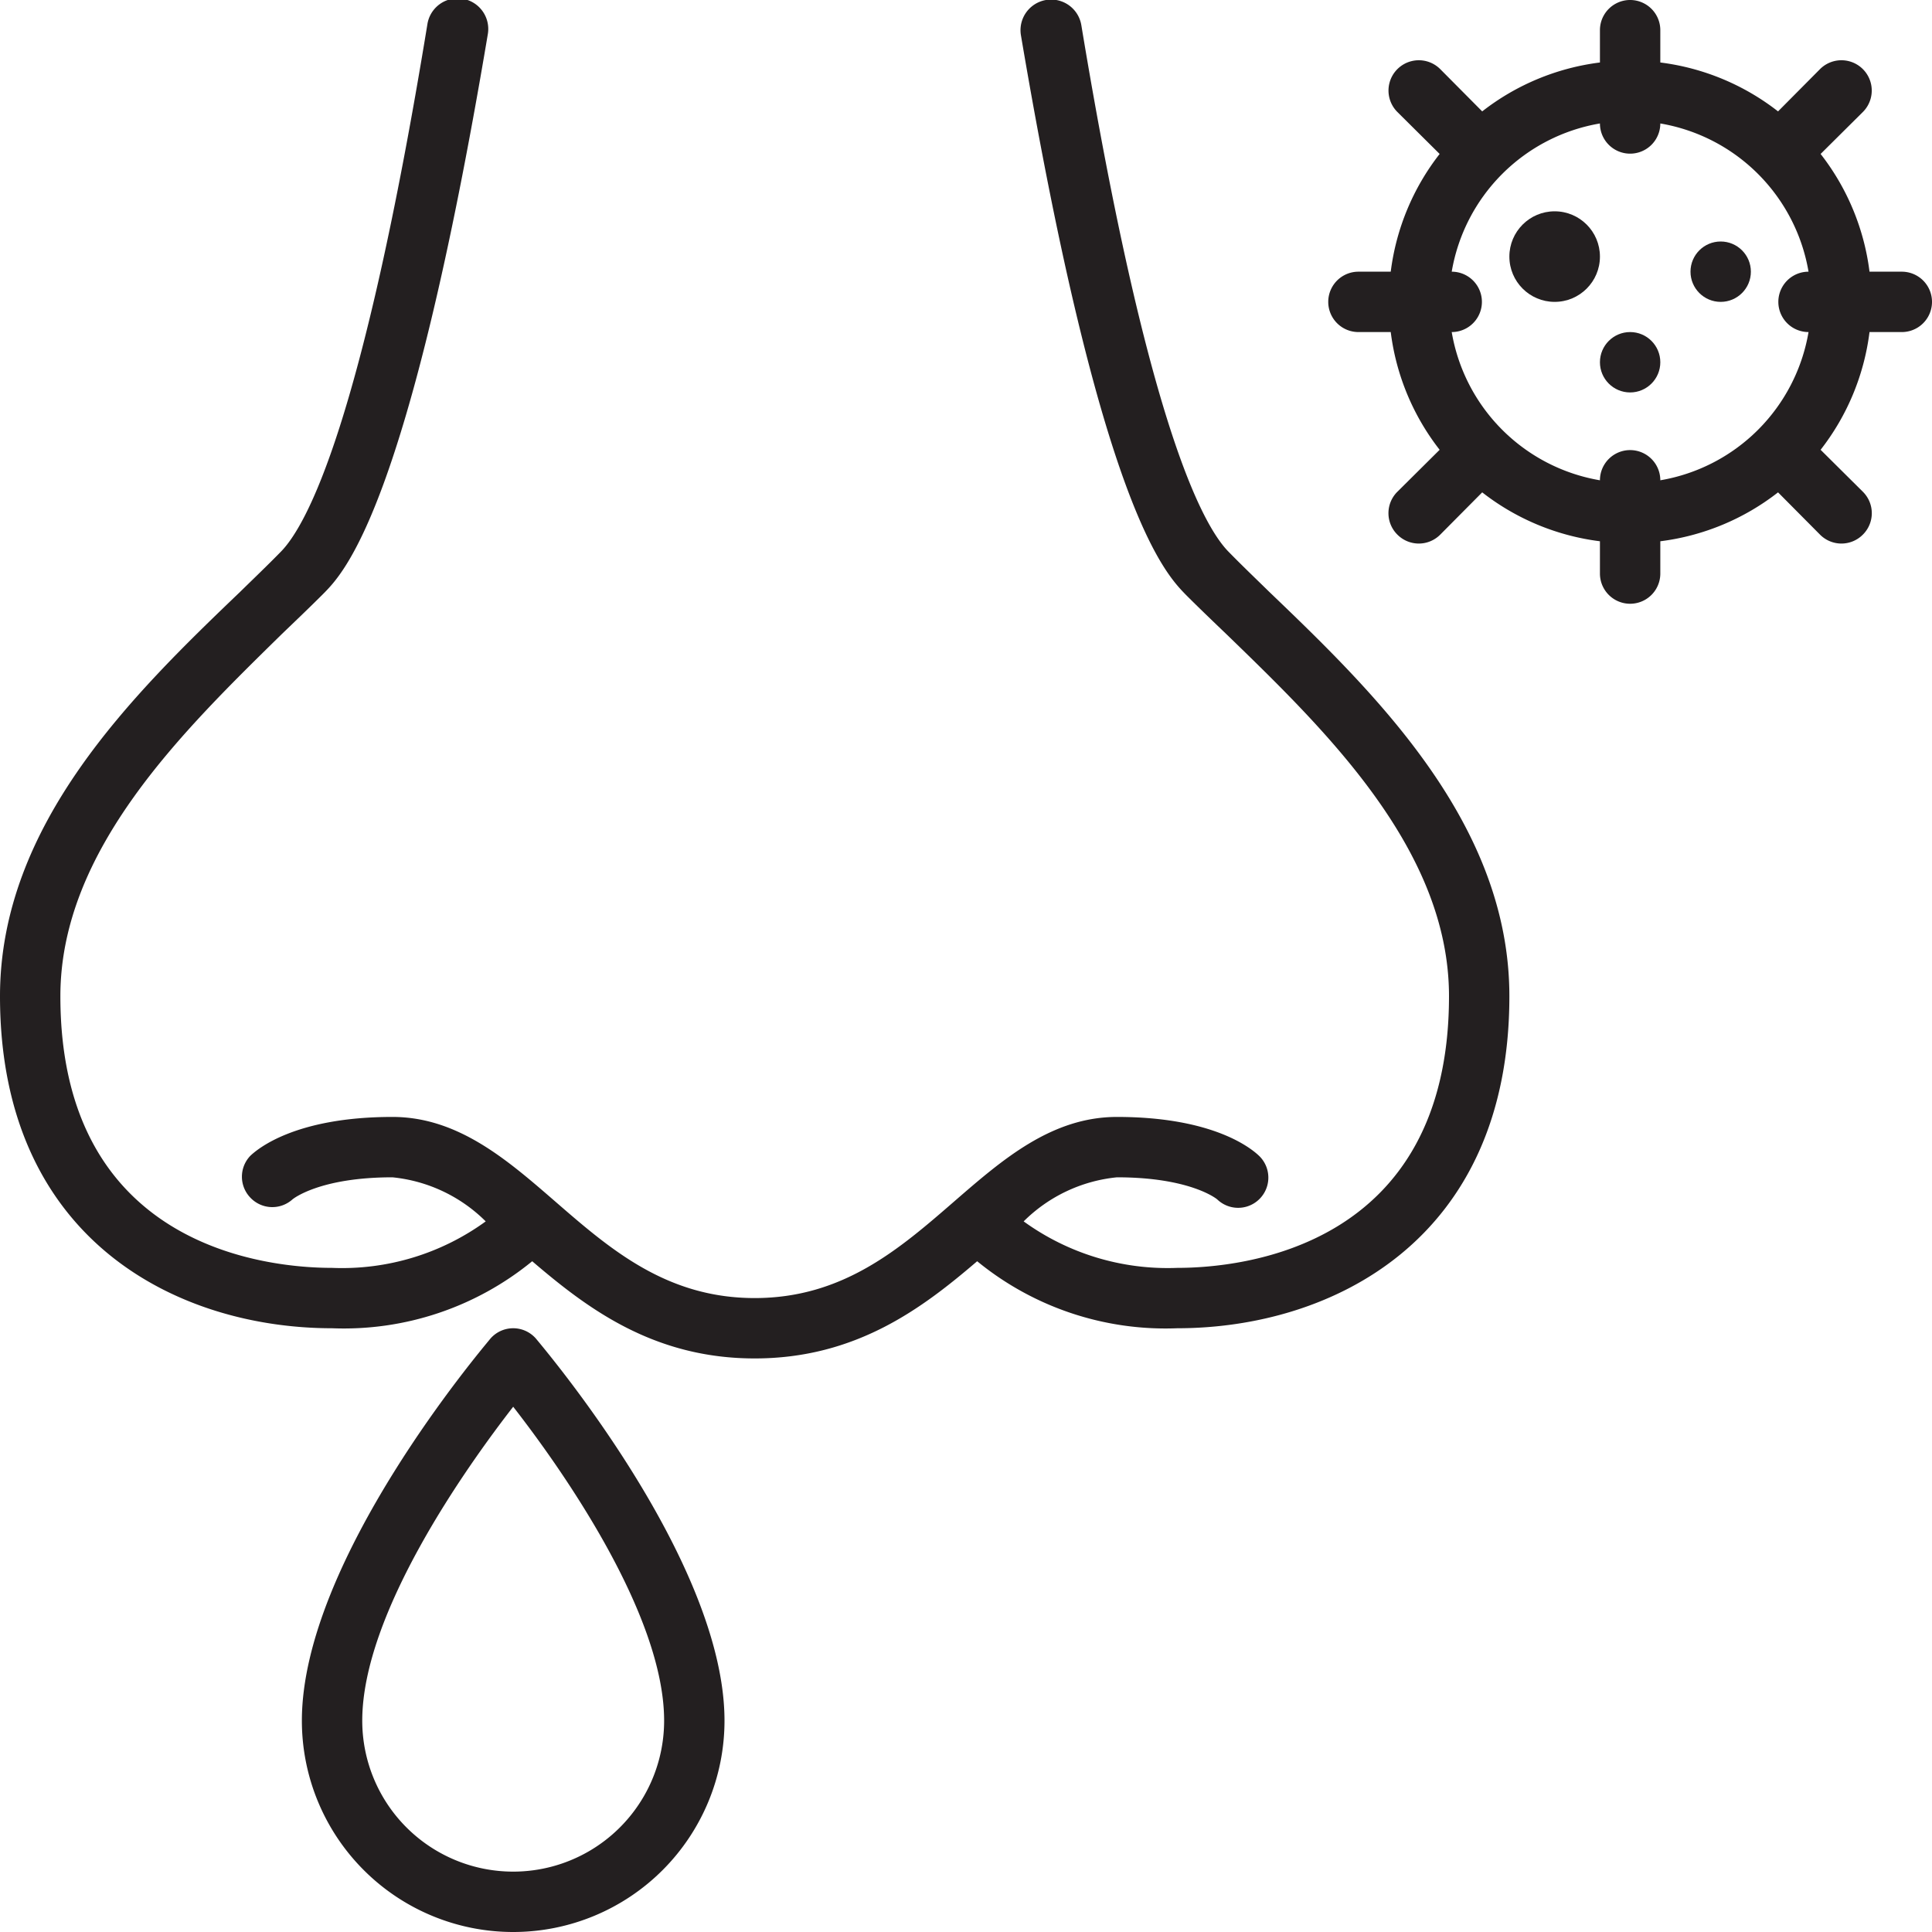<svg xmlns="http://www.w3.org/2000/svg" viewBox="0 0 64 64"><defs><style>.cls-1{fill:#231f20;}</style></defs><title>Flu</title><g id="Flu"><path class="cls-1" d="M42.05,19.61c-.47-.46-.92-.89-1.34-1.32C39.83,17.41,38,14,35.82.83a1,1,0,0,0-2,.34C36.48,16.89,38.6,19,39.29,19.71c.43.43.89.87,1.37,1.33C43.93,24.21,48,28.15,48,33c0,8.35-6.89,9-9,9a8.13,8.13,0,0,1-5.09-1.54A5.09,5.09,0,0,1,37,39c2.37,0,3.26.68,3.32.73a1,1,0,0,0,1.39-1.44C41.49,38.08,40.25,37,37,37c-2.17,0-3.8,1.42-5.38,2.79C29.8,41.37,27.93,43,25,43s-4.8-1.63-6.62-3.21C16.8,38.42,15.17,37,13,37c-3.25,0-4.49,1.08-4.71,1.29a1,1,0,0,0,0,1.38,1,1,0,0,0,1.4.06S10.56,39,13,39a5.09,5.09,0,0,1,3.09,1.46A8.09,8.09,0,0,1,11,42c-2.11,0-9-.65-9-9,0-4.85,4.07-8.79,7.34-12,.48-.46.94-.9,1.37-1.33.69-.7,2.81-2.82,5.45-18.54a1,1,0,0,0-2-.34C12,14,10.17,17.41,9.29,18.29c-.42.43-.87.86-1.34,1.32C4.41,23,0,27.3,0,33c0,8.12,5.93,11,11,11a9.85,9.85,0,0,0,6.63-2.22c1.8,1.54,4,3.22,7.37,3.22s5.57-1.68,7.37-3.22A9.85,9.85,0,0,0,39,44c5.07,0,11-2.88,11-11C50,27.3,45.59,23,42.05,19.61Z"/><path class="cls-1" d="M16.24,44.35C16,44.65,10,51.69,10,57a7,7,0,0,0,14,0c0-5.31-6-12.35-6.24-12.65A1,1,0,0,0,16.24,44.35ZM17,62a5,5,0,0,1-5-5c0-3.55,3.44-8.39,5-10.4,1.56,2,5,6.85,5,10.4A5,5,0,0,1,17,62Z"/><path class="cls-1" d="M63,9H61.93a7.94,7.94,0,0,0-1.62-3.9l1.4-1.39a1,1,0,1,0-1.42-1.42L58.9,3.69A7.94,7.94,0,0,0,55,2.07V1a1,1,0,0,0-2,0V2.07a7.94,7.94,0,0,0-3.9,1.62l-1.39-1.4a1,1,0,0,0-1.42,1.42l1.4,1.39A7.94,7.94,0,0,0,46.07,9H45a1,1,0,0,0,0,2h1.07a7.94,7.94,0,0,0,1.62,3.9l-1.4,1.39a1,1,0,0,0,0,1.42,1,1,0,0,0,1.42,0l1.39-1.4A7.94,7.94,0,0,0,53,17.93V19a1,1,0,0,0,2,0V17.93a7.94,7.94,0,0,0,3.9-1.62l1.39,1.4a1,1,0,0,0,1.42,0,1,1,0,0,0,0-1.42l-1.4-1.39A7.94,7.94,0,0,0,61.93,11H63a1,1,0,0,0,0-2Zm-3.09,2A6,6,0,0,1,55,15.91a1,1,0,0,0-2,0A6,6,0,0,1,48.09,11a1,1,0,0,0,0-2A6,6,0,0,1,53,4.09a1,1,0,0,0,2,0A6,6,0,0,1,59.91,9a1,1,0,0,0,0,2Z"/><circle class="cls-1" cx="51.5" cy="8.5" r="1.5"/><circle class="cls-1" cx="57" cy="9" r="1"/><circle class="cls-1" cx="54" cy="12" r="1"/></g></svg>